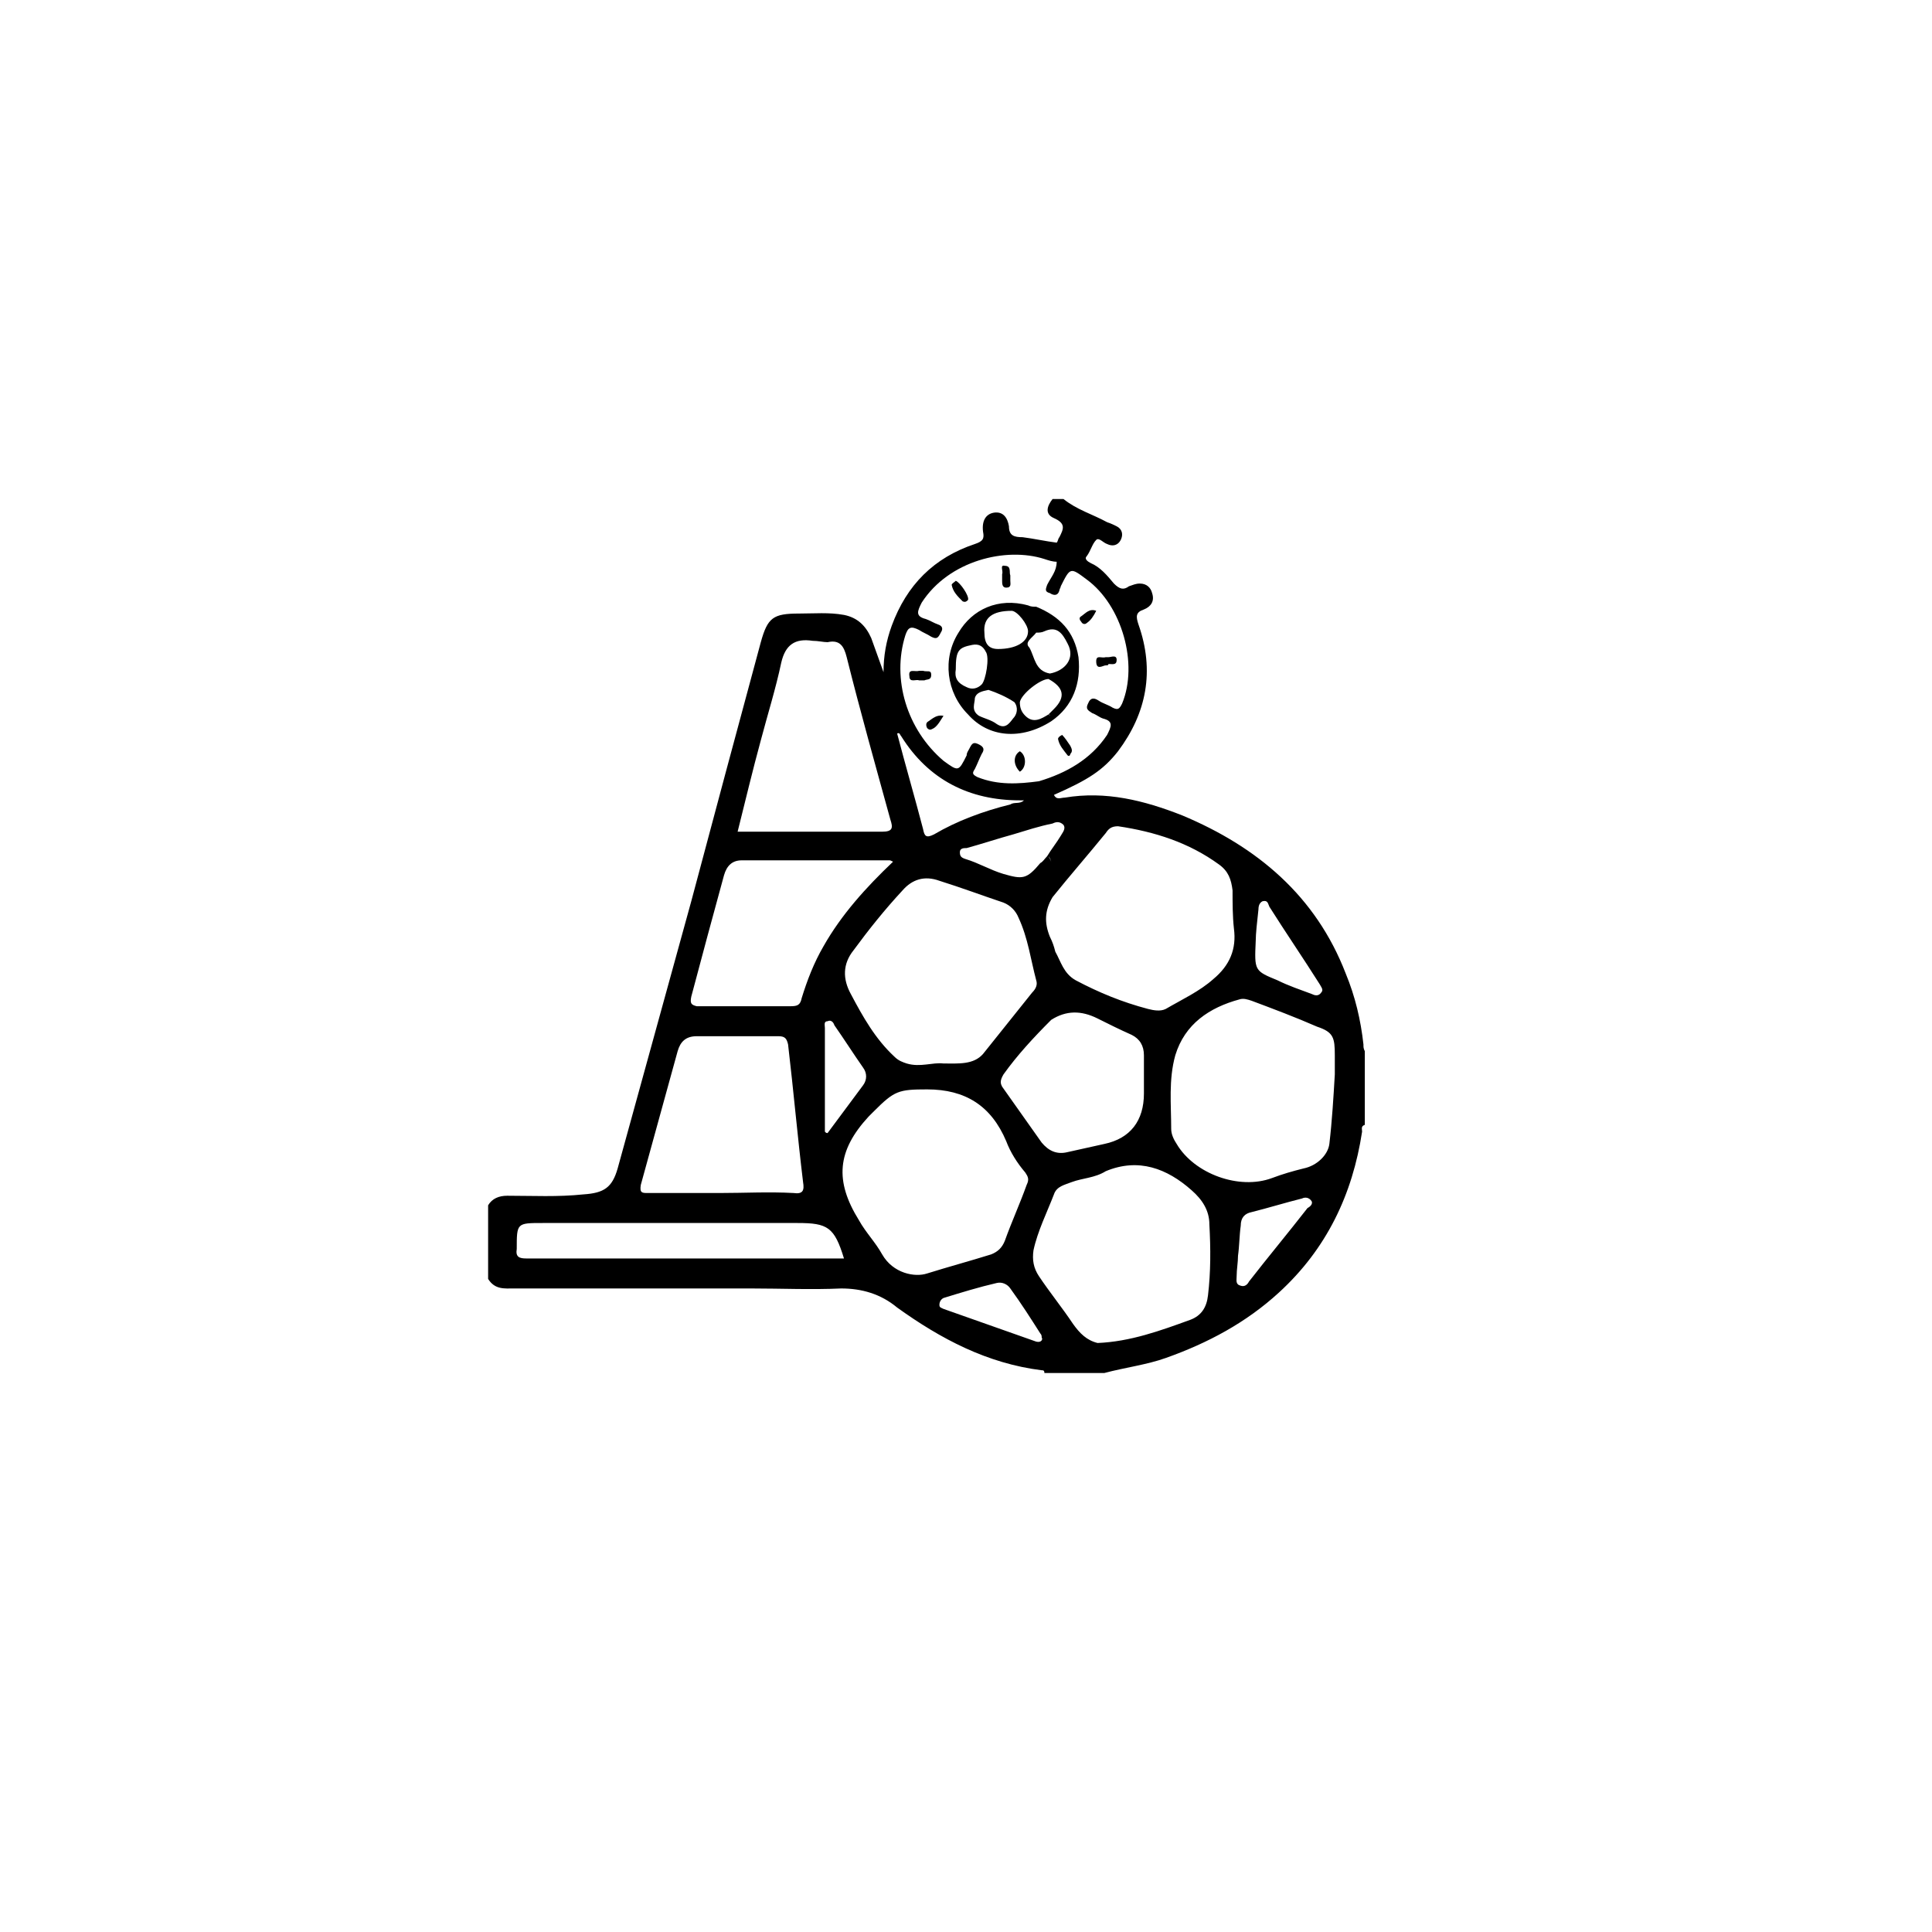 <?xml version="1.0" encoding="utf-8"?>
<!-- Generator: Adobe Illustrator 22.1.0, SVG Export Plug-In . SVG Version: 6.00 Build 0)  -->
<svg version="1.1" id="Calque_1" xmlns="http://www.w3.org/2000/svg" xmlns:xlink="http://www.w3.org/1999/xlink" x="0px" y="0px"
	 viewBox="0 0 141.7 141.7" style="enable-background:new 0 0 141.7 141.7;" xml:space="preserve">
<g>
	<path d="M100,76.6c-0.2-1.8-0.6-3.5-1.3-5.2c-2.2-5.7-6.5-9.3-12-11.6c-2.8-1.1-5.6-1.8-8.6-1.3c-0.3,0-0.6,0.2-0.8-0.2
		c2.5-1.1,3.6-1.8,4.7-3.2c2.1-2.8,2.7-5.9,1.5-9.3c-0.2-0.6-0.2-0.9,0.4-1.1c0.5-0.2,0.8-0.6,0.6-1.2c-0.1-0.4-0.4-0.7-0.9-0.7
		c-0.3,0-0.5,0.1-0.8,0.2c-0.4,0.3-0.7,0.2-1.1-0.2c-0.5-0.6-1-1.2-1.7-1.5c-0.2-0.1-0.5-0.3-0.3-0.5c0.3-0.4,0.4-0.9,0.7-1.2
		c0.2-0.2,0.5,0.2,0.8,0.3c0.4,0.2,0.8,0.1,1-0.3c0.2-0.4,0.1-0.8-0.3-1c-0.2-0.1-0.4-0.2-0.7-0.3c-1.1-0.6-2.2-0.9-3.2-1.7
		c-0.3,0-0.5,0-0.8,0c-0.4,0.5-0.6,1.1,0.1,1.4c0.9,0.4,0.7,0.8,0.4,1.4c-0.1,0.1-0.1,0.3-0.2,0.4c-0.8-0.1-1.7-0.3-2.5-0.4
		c-0.6,0-1-0.1-1-0.8c-0.1-0.6-0.4-1.1-1.1-1c-0.6,0.1-0.9,0.6-0.8,1.4c0.1,0.5,0,0.7-0.6,0.9c-3,1-5,3-6.1,6
		c-0.4,1.1-0.6,2.2-0.6,3.4c-0.3-0.8-0.6-1.7-0.9-2.5c-0.4-0.9-1-1.5-2-1.7c-1.1-0.2-2.2-0.1-3.3-0.1c-1.9,0-2.3,0.3-2.8,2.1
		c-1.7,6.3-3.4,12.6-5.1,19c-1.8,6.5-3.6,13.1-5.4,19.6c-0.4,1.4-1,1.8-2.5,1.9c-1.9,0.2-3.7,0.1-5.6,0.1c-0.6,0-1.1,0.2-1.4,0.7
		c0,1.8,0,3.6,0,5.4c0.5,0.8,1.2,0.7,1.9,0.7c5.8,0,11.6,0,17.4,0c2.2,0,4.4,0.1,6.6,0c1.5,0,2.9,0.4,4.1,1.4
		c3.2,2.3,6.6,4.1,10.6,4.6c0.1,0,0.2,0,0.2,0.2c1,0,2.1,0,3.1,0c0.1,0,0.2,0,0.3,0c0.2,0,0.3,0,0.5,0c0.2,0,0.3,0,0.5,0
		c1.5-0.4,3.1-0.6,4.5-1.1c3.1-1.1,5.9-2.6,8.3-4.8c3.5-3.2,5.4-7.2,6.1-11.8c0-0.2-0.1-0.4,0.2-0.5c0-1.8,0-3.6,0-5.4
		C100,76.9,100,76.8,100,76.6z M92.1,69c0-0.5,0.1-1.4,0.2-2.3c0-0.3,0.1-0.5,0.3-0.6c0.4-0.1,0.4,0.2,0.5,0.4
		c1.2,1.9,2.5,3.8,3.7,5.7c0.1,0.2,0.3,0.4,0.1,0.6c-0.2,0.3-0.5,0.2-0.7,0.1c-0.8-0.3-1.7-0.6-2.5-1C92,71.2,92,71.2,92.1,69z
		 M81.1,61.1c0.2-0.3,0.4-0.5,0.9-0.5c2.7,0.4,5.2,1.2,7.4,2.8c0.7,0.5,0.9,1.1,1,1.9c0,0.9,0,1.9,0.1,2.8c0.2,1.5-0.3,2.7-1.5,3.7
		c-1,0.9-2.3,1.5-3.5,2.2c-0.4,0.2-0.9,0.1-1.3,0c-1.9-0.5-3.6-1.2-5.3-2.1c-0.9-0.5-1.1-1.4-1.5-2.1c-0.1-0.4-0.2-0.7-0.4-1.1
		c-0.4-1-0.4-1.9,0.2-2.9C78.4,64.3,79.8,62.7,81.1,61.1z M60.7,74.9c0.2-0.1,0.4,0,0.5,0.3c0.7,1,1.4,2.1,2.1,3.1
		c0.3,0.4,0.3,0.9,0,1.3c-0.9,1.2-1.7,2.3-2.6,3.5c-0.1,0-0.1,0-0.2-0.1c0-1.7,0-3.3,0-5c0-0.9,0-1.7,0-2.6
		C60.5,75.2,60.4,74.9,60.7,74.9z M62.4,72.9c-0.6-1.1-0.6-2.2,0.2-3.2c1.1-1.5,2.3-3,3.6-4.4c0.7-0.8,1.6-1.1,2.7-0.7
		c1.6,0.5,3.2,1.1,4.7,1.6c0.5,0.2,0.9,0.6,1.1,1.1c0.7,1.5,0.9,3.1,1.3,4.6c0.1,0.3,0,0.6-0.3,0.9c-1.2,1.5-2.4,3-3.6,4.5
		c-0.7,0.8-1.8,0.7-2.9,0.7c-0.8-0.1-1.7,0.3-2.7,0c-0.3-0.1-0.6-0.2-0.9-0.5C64.2,76.2,63.3,74.6,62.4,72.9z M73.6,78.8
		c1-1.4,2.2-2.7,3.5-4c1.1-0.7,2.2-0.7,3.4-0.1c0.8,0.4,1.6,0.8,2.5,1.2c0.6,0.3,0.9,0.8,0.9,1.5c0,0.9,0,1.9,0,2.8
		c0,2-1,3.3-2.9,3.7c-0.9,0.2-1.8,0.4-2.7,0.6c-0.8,0.2-1.4-0.1-1.9-0.7c-1-1.4-1.9-2.7-2.9-4.1C73.4,79.5,73.3,79.3,73.6,78.8z
		 M76.9,62.8c0.1,0.1,0.2,0.3,0.2,0.5C77.1,63.1,77,63,76.9,62.8z M78,60.5c0.2,0.3-0.1,0.6-0.2,0.8c-0.3,0.5-0.7,1-1,1.5
		c0,0,0,0,0,0c-0.2,0.2-0.3,0.4-0.5,0.5c-1,1.2-1.3,1.2-2.7,0.8c-1-0.3-1.8-0.8-2.8-1.1c-0.3-0.1-0.4-0.2-0.4-0.5
		c0-0.3,0.3-0.3,0.5-0.3c1.1-0.3,2.3-0.7,3.4-1c1-0.3,1.9-0.6,2.9-0.8C77.4,60.3,77.7,60.2,78,60.5z M66.4,46.6
		c0.2-0.6,0.4-0.7,1-0.4c0.3,0.2,0.6,0.3,0.9,0.5c0.4,0.2,0.5,0.1,0.7-0.3c0.2-0.3,0.1-0.5-0.2-0.6c-0.3-0.1-0.6-0.3-0.9-0.4
		c-0.8-0.2-0.6-0.6-0.3-1.2c2-3.1,6.2-4.1,9-3.2c0.3,0.1,0.6,0.2,0.9,0.2c0,0.7-0.4,1.1-0.7,1.7c-0.1,0.3-0.2,0.5,0.2,0.6
		c0.3,0.2,0.6,0.2,0.7-0.2c0-0.1,0.1-0.2,0.1-0.3c0.7-1.4,0.7-1.4,1.9-0.5c2.6,1.9,3.8,6.2,2.6,9.1c-0.2,0.4-0.3,0.5-0.7,0.3
		c-0.3-0.2-0.7-0.3-1-0.5c-0.3-0.2-0.6-0.3-0.8,0.2c-0.2,0.4,0,0.5,0.3,0.7c0.3,0.1,0.5,0.3,0.8,0.4c0.8,0.2,0.6,0.6,0.3,1.2
		c-1.2,1.8-3,2.8-5,3.4l0,0c-1.5,0.2-3,0.3-4.5-0.3c-0.4-0.2-0.4-0.3-0.2-0.6c0.2-0.4,0.3-0.7,0.5-1.1c0.2-0.3,0.2-0.5-0.2-0.7
		c-0.4-0.2-0.5-0.1-0.7,0.3c-0.1,0.2-0.2,0.3-0.2,0.5c-0.6,1.2-0.6,1.2-1.7,0.4C66.5,53.5,65.4,49.8,66.4,46.6z M66.1,54
		c2,3.2,5,4.7,8.7,4.7c0.1,0,0.2,0,0.3,0c-0.3,0.3-0.7,0.1-1,0.3c-2,0.5-3.9,1.2-5.6,2.2c-0.6,0.3-0.7,0.1-0.8-0.4
		c-0.6-2.3-1.3-4.7-1.9-7C66,53.7,66,53.9,66.1,54z M55.8,54.3c0.5-1.9,1.1-3.8,1.5-5.7c0.3-1.3,1-1.8,2.3-1.6
		c0.4,0,0.8,0.1,1.1,0.1c0.9-0.2,1.2,0.3,1.4,1.1c1,4,2.1,7.9,3.2,11.9c0.2,0.6,0.2,0.9-0.6,0.9c-3.3,0-6.6,0-9.9,0
		c-0.2,0-0.4,0-0.7,0C54.7,58.6,55.2,56.5,55.8,54.3z M50.7,73.1c0.8-3,1.6-6,2.4-8.9c0.2-0.7,0.6-1.1,1.3-1.1c3.6,0,7.2,0,10.8,0
		c0.1,0,0.1,0,0.3,0.1c-2,1.9-3.8,3.9-5.1,6.2c-0.7,1.2-1.2,2.5-1.6,3.8c-0.1,0.5-0.3,0.6-0.8,0.6c-2.3,0-4.6,0-6.9,0
		C50.7,73.7,50.6,73.6,50.7,73.1z M47,86.9c0.9-3.3,1.8-6.5,2.7-9.8c0.2-0.7,0.6-1.1,1.4-1.1c2,0,4,0,6,0c0.5,0,0.6,0.2,0.7,0.6
		c0.4,3.4,0.7,6.8,1.1,10.1c0.1,0.6,0,0.9-0.7,0.8c-1.8-0.1-3.6,0-5.4,0c0,0,0,0,0,0c-1.8,0-3.5,0-5.3,0
		C47.1,87.5,46.9,87.5,47,86.9z M45,92.3c-2.1,0-4.2,0-6.4,0c-0.5,0-0.8-0.1-0.7-0.7c0-1.9,0-1.9,1.9-1.9c6.2,0,12.5,0,18.7,0
		c2.2,0,2.7,0.3,3.4,2.6C56.3,92.3,50.6,92.3,45,92.3z M64.7,92c-0.5-0.9-1.2-1.6-1.7-2.5c-1.8-2.9-1.6-5.1,0.7-7.6
		c0.1-0.1,0.3-0.3,0.4-0.4c1.5-1.5,1.8-1.6,3.9-1.6c2.8,0,4.7,1.2,5.8,3.8c0.3,0.8,0.8,1.6,1.4,2.3c0.2,0.3,0.3,0.5,0.1,0.9
		c-0.5,1.4-1.1,2.7-1.6,4.1c-0.2,0.5-0.5,0.8-1,1c-1.6,0.5-3.1,0.9-4.7,1.4C67.1,93.7,65.5,93.4,64.7,92z M76,98.4
		c-2.3-0.8-4.5-1.6-6.8-2.4c-0.2-0.1-0.3-0.1-0.3-0.3c0-0.2,0.1-0.4,0.3-0.5c1.3-0.4,2.6-0.8,3.9-1.1c0.4-0.1,0.8,0.1,1,0.4
		c0.8,1.1,1.5,2.2,2.2,3.3c0.1,0.1,0.1,0.2,0.1,0.3C76.5,98.2,76.4,98.5,76,98.4z M88.6,95c-0.1,0.9-0.5,1.5-1.3,1.8
		c-2.2,0.8-4.4,1.6-6.8,1.7c-0.8-0.2-1.3-0.7-1.8-1.4c-0.8-1.2-1.7-2.3-2.5-3.5c-0.4-0.6-0.5-1.2-0.4-1.9c0.3-1.4,1-2.8,1.5-4.1
		c0.2-0.6,0.8-0.7,1.3-0.9c0.8-0.3,1.7-0.3,2.5-0.8c2.4-1,4.5-0.2,6.3,1.4c0.8,0.7,1.3,1.5,1.3,2.5C88.8,91.6,88.8,93.3,88.6,95z
		 M95.9,88.6c-1.4,1.8-2.9,3.6-4.3,5.4c-0.1,0.2-0.3,0.4-0.6,0.3c-0.4-0.1-0.3-0.4-0.3-0.7c0-0.5,0.1-1,0.1-1.5c0,0,0,0,0,0
		c0.1-0.7,0.1-1.5,0.2-2.2c0-0.6,0.3-0.9,0.8-1c1.2-0.3,2.5-0.7,3.7-1c0.2-0.1,0.5-0.1,0.7,0.2C96.3,88.3,96.1,88.5,95.9,88.6z
		 M97.9,77.4c0,0.5,0,0.9,0,1.4c-0.1,1.7-0.2,3.4-0.4,5.1c-0.1,0.8-0.9,1.6-1.9,1.8c-0.8,0.2-1.5,0.4-2.3,0.7
		c-2.4,0.9-5.7-0.3-7-2.5c-0.2-0.3-0.4-0.7-0.4-1.1c0-1.8-0.2-3.6,0.3-5.4c0.7-2.3,2.5-3.5,4.7-4.1c0.3-0.1,0.6,0,0.9,0.1
		c1.6,0.6,3.2,1.2,4.8,1.9C97.8,75.7,97.9,76.1,97.9,77.4z"/>
	<path d="M77.1,52.9c0-0.1,0-0.2,0-0.3c0-0.1-0.1-0.1-0.2-0.2c-0.5,0.3-1.1,0.7-1.7,0.1c-0.3-0.3-0.4-0.6-0.4-1
		c0.1-0.6,1.5-1.7,2.1-1.7c1.1,0.6,1.3,1.3,0.4,2.2c-0.1,0.1-0.3,0.3-0.4,0.4c0.1,0,0.1,0.1,0.2,0.2C77.1,52.7,77.1,52.8,77.1,52.9
		c1.6-1.1,2.2-2.8,2-4.7c-0.3-1.9-1.4-3-3.1-3.7c-0.2,0-0.4,0-0.6-0.1c-2.2-0.6-4.1,0.3-5.1,2c-1.2,1.9-0.9,4.4,0.7,6
		C72.5,54.1,74.9,54.3,77.1,52.9z M74.3,52.7c-0.3,0.4-0.6,0.8-1.2,0.4c-0.4-0.3-0.9-0.4-1.3-0.6c-0.6-0.4-0.3-0.9-0.3-1.3
		c0.1-0.4,0.5-0.5,1-0.6c0.6,0.2,1.3,0.5,1.9,0.9C74.7,51.9,74.6,52.4,74.3,52.7z M76,46.4c0.2,0,0.4,0,0.6-0.1
		c0.9-0.4,1.3,0.1,1.7,0.9c0.6,1.1-0.2,2-1.3,2.2v0c-1.1-0.2-1.1-1.2-1.5-1.9C75.1,47.1,75.7,46.8,76,46.4z M74.2,44.8
		c0.4,0,1.2,1,1.2,1.5c0,0.8-0.9,1.3-2.2,1.3c-0.7,0-1-0.4-1-1.2C72.1,45.3,72.8,44.8,74.2,44.8z M70.1,49.1c0-1.4,0.2-1.6,1.2-1.8
		c0.5-0.1,0.8,0.1,1,0.5c0.3,0.4,0,2.1-0.3,2.4c-0.3,0.3-0.7,0.4-1.1,0.2C70.2,50.1,70,49.7,70.1,49.1z"/>
	<path d="M68.3,49.5c0-0.4-0.3-0.2-0.6-0.3c-0.1,0-0.2,0-0.3,0c-0.3,0.1-0.8-0.2-0.7,0.4c0,0.5,0.5,0.2,0.7,0.3c0.1,0,0.3,0,0.4,0
		C68,49.8,68.3,49.9,68.3,49.5z"/>
	<path d="M71,44C71.1,43.9,71.1,43.9,71,44c0.1-0.3-0.6-1.3-0.9-1.4c-0.1,0.1-0.3,0.2-0.3,0.3c0.1,0.5,0.4,0.8,0.8,1.2
		C70.8,44.2,70.9,44.1,71,44z"/>
	<path d="M73.5,42.1c0,0.2,0,0.3,0,0.5c0,0.2,0,0.5,0.3,0.5c0.4,0,0.3-0.3,0.3-0.5c0-0.1,0-0.3,0-0.4c-0.1-0.2,0.1-0.7-0.4-0.7
		C73.3,41.4,73.6,41.9,73.5,42.1z"/>
	<path d="M69.2,52.5c-0.5-0.1-0.8,0.2-1.1,0.4c-0.2,0.1-0.2,0.3-0.1,0.5c0.2,0.2,0.3,0.1,0.5,0C68.8,53.2,69,52.8,69.2,52.5z"/>
	<path d="M77.9,53.9c-0.2,0.1-0.3,0.2-0.3,0.3c0.1,0.5,0.4,0.8,0.7,1.2c0.1,0.1,0.2,0,0.2-0.1c0.2-0.2,0.1-0.4,0-0.6
		C78.3,54.4,78.1,54.1,77.9,53.9z"/>
	<path d="M79.7,45.7c0.3-0.2,0.5-0.5,0.7-0.9c-0.5-0.2-0.8,0.2-1.1,0.4c-0.2,0.1-0.1,0.3,0,0.4C79.4,45.8,79.6,45.8,79.7,45.7z"/>
	<path d="M81.1,48.8c0.1,0,0.2,0,0.2-0.1c0.3,0,0.6,0.1,0.6-0.3c0-0.4-0.4-0.2-0.6-0.2c-0.1,0-0.2,0-0.2,0c-0.3,0.1-0.7-0.2-0.7,0.3
		C80.4,49.2,80.9,48.8,81.1,48.8z"/>
	<path d="M74.8,55.1c-0.5,0.3-0.5,1,0,1.5C75.3,56.3,75.3,55.4,74.8,55.1z"/>
</g>
</svg>
